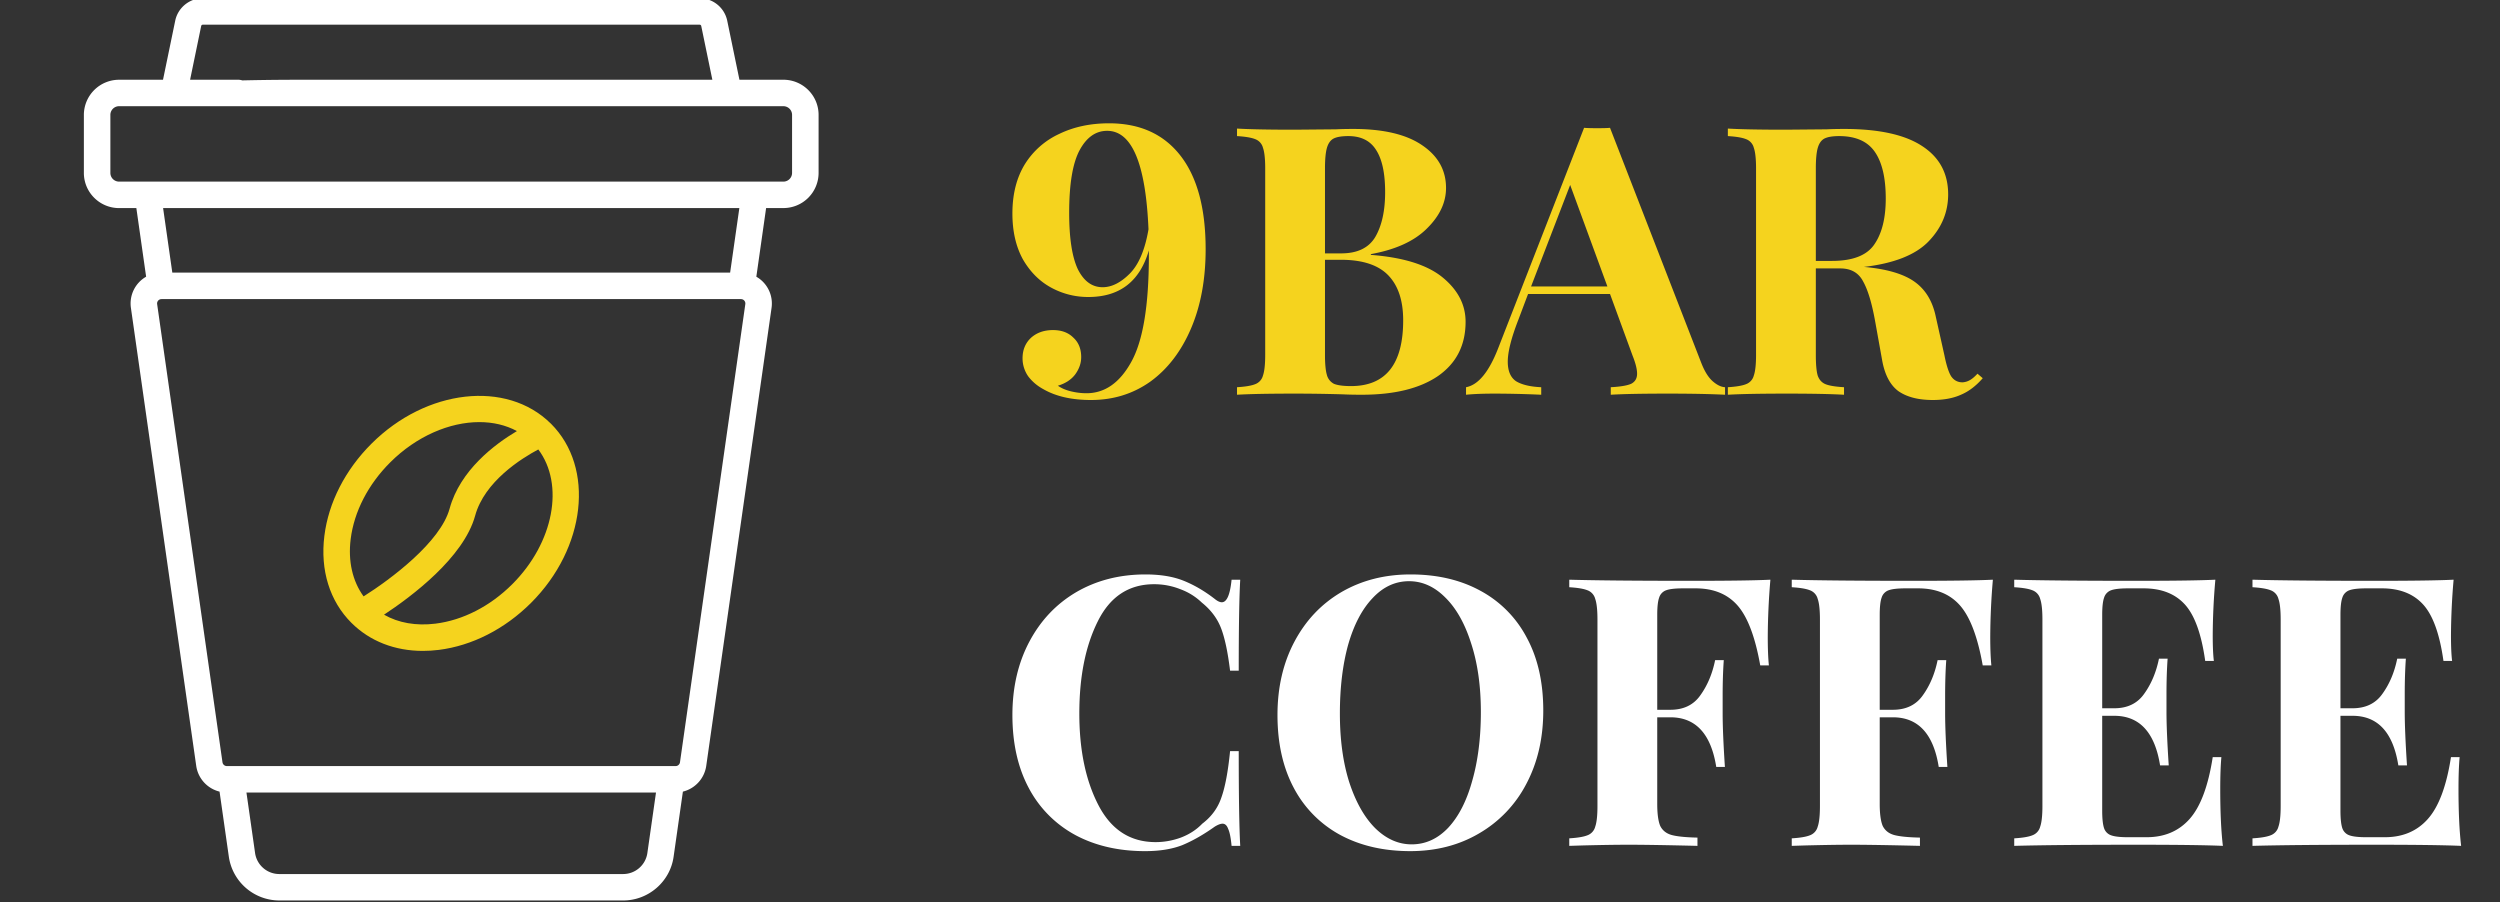 <svg width="133" height="48" fill="none" xmlns="http://www.w3.org/2000/svg"><rect width="100%" height="100%" fill="#333333" stroke="none"/><path d="M59 6.56c1.64 0 2.907.573 3.8 1.72.893 1.147 1.34 2.807 1.34 4.98 0 1.6-.26 3.007-.78 4.22-.52 1.213-1.24 2.153-2.16 2.82-.92.653-1.973.98-3.16.98-1.027 0-1.873-.193-2.54-.58-.32-.173-.587-.4-.8-.68a1.67 1.67 0 01-.3-.96c0-.44.147-.8.44-1.08.307-.28.7-.42 1.18-.42.453 0 .813.133 1.08.4.28.253.42.6.42 1.04 0 .32-.107.627-.32.92-.213.28-.52.48-.92.6.187.133.42.233.7.3.28.067.553.1.82.1.973 0 1.767-.553 2.38-1.66.627-1.12.94-3.007.94-5.66v-.28c-.48 1.653-1.553 2.48-3.22 2.48a4.082 4.082 0 01-1.98-.5c-.613-.333-1.113-.833-1.5-1.5-.373-.68-.56-1.493-.56-2.44 0-1.027.22-1.9.66-2.62a4.25 4.25 0 011.84-1.62c.773-.373 1.653-.56 2.64-.56zm-.34 8.72c.48 0 .96-.24 1.44-.72s.813-1.267 1-2.36c-.147-3.493-.88-5.24-2.2-5.24-.613 0-1.107.353-1.48 1.06-.36.693-.54 1.793-.54 3.3 0 1.347.153 2.347.46 3 .32.64.76.96 1.32.96zm14.269-1.72c1.733.133 3.007.533 3.82 1.2.813.667 1.22 1.453 1.22 2.36 0 1.24-.487 2.2-1.46 2.88-.973.667-2.327 1-4.06 1-.387 0-.713-.007-.98-.02-.88-.027-1.74-.04-2.58-.04-1.373 0-2.4.02-3.08.06v-.4c.44-.027.76-.08.96-.16a.663.663 0 00.42-.46c.08-.227.12-.593.12-1.1V8.96c0-.507-.04-.873-.12-1.1a.663.663 0 00-.42-.46c-.2-.08-.52-.133-.96-.16v-.4c.68.04 1.693.06 3.04.06l2.22-.02c.267-.013.573-.02.92-.02 1.6 0 2.82.287 3.66.86.853.573 1.28 1.333 1.28 2.28 0 .773-.34 1.493-1.02 2.16-.667.667-1.66 1.12-2.98 1.36v.04zm-1.2-6.32c-.36 0-.627.047-.8.14-.16.093-.273.26-.34.5s-.1.6-.1 1.08v4.52h.86c.867 0 1.473-.293 1.82-.88.347-.6.52-1.393.52-2.38 0-1-.16-1.747-.48-2.24-.307-.493-.8-.74-1.48-.74zm.14 13.3c1.853 0 2.78-1.167 2.78-3.5 0-1.053-.267-1.853-.8-2.4-.533-.547-1.373-.82-2.52-.82h-.84v5.06c0 .48.033.833.1 1.06a.739.739 0 00.38.48c.2.08.5.12.9.12zm18.644-1.22c.173.44.373.76.6.96.227.2.447.307.66.32v.4c-.8-.04-1.813-.06-3.04-.06-1.36 0-2.373.02-3.04.06v-.4c.507-.027.867-.087 1.08-.18.213-.107.32-.287.32-.54 0-.24-.08-.56-.24-.96l-1.2-3.28h-4.36l-.52 1.38c-.373.96-.56 1.7-.56 2.22 0 .493.147.84.44 1.04.307.187.753.293 1.34.32v.4a56.67 56.67 0 00-2.48-.06c-.613 0-1.12.02-1.52.06v-.4c.653-.12 1.227-.82 1.72-2.1l4.56-11.7c.147.013.38.02.7.02.32 0 .547-.007.68-.02l4.86 12.52zm-5-4.08l-1.98-5.4-2.08 5.4h4.06zm19.969 4.88c-.36.413-.746.707-1.16.88-.413.187-.913.28-1.5.28-.773 0-1.386-.16-1.84-.48-.44-.333-.726-.893-.86-1.68l-.36-2c-.173-.973-.386-1.687-.64-2.14-.24-.467-.647-.7-1.22-.7h-1.3v4.6c0 .507.033.873.1 1.1.08.227.22.38.42.46.2.08.527.133.98.16v.4c-.72-.04-1.727-.06-3.02-.06-1.426 0-2.48.02-3.16.06v-.4c.44-.027.76-.08.96-.16a.663.663 0 00.42-.46c.08-.227.12-.593.12-1.1V8.96c0-.507-.04-.873-.12-1.1a.663.663 0 00-.42-.46c-.2-.08-.52-.133-.96-.16v-.4c.68.04 1.694.06 3.04.06l2.22-.02c.267-.013.573-.02.92-.02 1.84 0 3.22.3 4.14.9.934.6 1.4 1.46 1.4 2.58 0 .947-.346 1.78-1.04 2.5-.693.72-1.84 1.173-3.44 1.36 1.2.107 2.094.367 2.68.78.587.413.967 1.033 1.14 1.86l.46 2.06c.107.533.227.907.36 1.12.147.213.347.32.6.32a.88.88 0 00.4-.12c.12-.067.254-.18.4-.34l.28.24zm-7.64-12.88c-.36 0-.626.047-.8.14-.16.093-.273.26-.34.5s-.1.6-.1 1.08v4.92h.86c1.093 0 1.84-.287 2.24-.86.414-.587.62-1.407.62-2.46 0-1.093-.193-1.92-.58-2.48-.386-.56-1.02-.84-1.9-.84z" fill="#F5D31E"/><path d="M60.94 30.56c.8 0 1.48.113 2.04.34.56.227 1.107.547 1.64.96.147.12.273.18.38.18.267 0 .44-.4.52-1.2h.46c-.053.907-.08 2.52-.08 4.84h-.46c-.12-.987-.28-1.74-.48-2.26-.2-.52-.54-.973-1.02-1.36-.333-.32-.72-.56-1.16-.72-.44-.173-.9-.26-1.38-.26-1.347 0-2.347.66-3 1.98-.653 1.307-.98 2.94-.98 4.9 0 1.947.34 3.573 1.02 4.88.68 1.307 1.693 1.96 3.04 1.96.453 0 .9-.08 1.34-.24.453-.173.833-.42 1.14-.74.493-.373.833-.84 1.02-1.4.2-.56.353-1.38.46-2.46h.46c0 2.413.027 4.093.08 5.04h-.46c-.04-.427-.1-.727-.18-.9-.067-.187-.167-.28-.3-.28-.107 0-.247.053-.42.16-.6.427-1.173.753-1.72.98-.547.213-1.207.32-1.98.32-1.413 0-2.653-.287-3.72-.86a6.04 6.04 0 01-2.46-2.48c-.587-1.093-.88-2.393-.88-3.9 0-1.467.3-2.767.9-3.9.6-1.133 1.433-2.013 2.5-2.64 1.08-.627 2.307-.94 3.68-.94zm14.102 0c1.413 0 2.646.287 3.7.86a5.98 5.98 0 012.48 2.5c.586 1.08.88 2.373.88 3.88 0 1.467-.3 2.767-.9 3.9a6.5 6.5 0 01-2.52 2.64c-1.067.627-2.287.94-3.66.94-1.414 0-2.654-.287-3.72-.86a6.038 6.038 0 01-2.46-2.48c-.587-1.093-.88-2.393-.88-3.9 0-1.467.3-2.767.9-3.9.6-1.133 1.433-2.013 2.5-2.64 1.08-.627 2.306-.94 3.68-.94zm-.08.36c-.734 0-1.38.3-1.94.9-.56.587-.994 1.413-1.3 2.48-.294 1.067-.44 2.287-.44 3.66 0 1.387.166 2.607.5 3.66.346 1.053.806 1.867 1.38 2.44.586.573 1.233.86 1.94.86.733 0 1.38-.293 1.94-.88.56-.6.986-1.433 1.28-2.5.306-1.067.46-2.287.46-3.66 0-1.387-.174-2.607-.52-3.66-.334-1.053-.794-1.867-1.38-2.44-.574-.573-1.214-.86-1.92-.86zm19.223-.08a37.453 37.453 0 00-.14 3.04c0 .627.02 1.133.06 1.52h-.46c-.267-1.507-.667-2.567-1.2-3.18-.534-.613-1.28-.92-2.24-.92h-.66c-.414 0-.714.033-.9.1a.6.6 0 00-.38.4c-.067.187-.1.493-.1.92v5.04h.7c.706 0 1.24-.26 1.6-.78.373-.52.633-1.14.78-1.86h.46c-.04.56-.06 1.187-.06 1.88v.96c0 .68.04 1.627.12 2.84h-.46c-.28-1.76-1.094-2.64-2.44-2.64h-.7v4.6c0 .533.053.927.16 1.18.12.24.32.4.6.48.293.08.753.127 1.38.14V45c-1.64-.04-2.86-.06-3.66-.06-.667 0-1.507.013-2.52.04l-.64.02v-.4c.44-.027.76-.08.96-.16a.663.663 0 00.42-.46c.08-.227.12-.593.12-1.1v-9.92c0-.507-.04-.873-.12-1.1a.663.663 0 00-.42-.46c-.2-.08-.52-.133-.96-.16v-.4c1.44.04 3.613.06 6.52.06 1.96 0 3.353-.02 4.18-.06zm11.836 0a37.137 37.137 0 00-.14 3.04c0 .627.02 1.133.06 1.52h-.46c-.267-1.507-.667-2.567-1.2-3.18-.534-.613-1.28-.92-2.24-.92h-.66c-.414 0-.714.033-.9.1a.599.599 0 00-.38.4c-.067.187-.1.493-.1.92v5.04h.7c.706 0 1.24-.26 1.6-.78.373-.52.633-1.14.78-1.86h.46c-.04.56-.06 1.187-.06 1.88v.96c0 .68.04 1.627.12 2.84h-.46c-.28-1.76-1.094-2.64-2.44-2.64h-.7v4.6c0 .533.053.927.16 1.18.12.24.32.4.6.48.293.08.753.127 1.38.14V45c-1.64-.04-2.86-.06-3.66-.06-.667 0-1.507.013-2.52.04l-.64.02v-.4c.44-.027.76-.08.96-.16a.663.663 0 00.42-.46c.08-.227.12-.593.12-1.1v-9.92c0-.507-.04-.873-.12-1.1a.663.663 0 00-.42-.46c-.2-.08-.52-.133-.96-.16v-.4c1.44.04 3.613.06 6.52.06 1.96 0 3.353-.02 4.18-.06zm12.096 11.12c0 1.227.046 2.24.14 3.04-.907-.04-2.434-.06-4.58-.06-2.907 0-5.08.02-6.52.06v-.4c.44-.027.76-.08.96-.16a.664.664 0 00.42-.46c.08-.227.12-.593.12-1.1v-9.92c0-.507-.04-.873-.12-1.1a.664.664 0 00-.42-.46c-.2-.08-.52-.133-.96-.16v-.4c1.44.04 3.613.06 6.52.06 1.96 0 3.353-.02 4.18-.06a35.336 35.336 0 00-.14 2.96c0 .587.02 1.04.06 1.36h-.46c-.2-1.427-.56-2.427-1.08-3s-1.254-.86-2.2-.86h-.82c-.414 0-.714.033-.9.1a.599.599 0 00-.38.4c-.067.187-.1.493-.1.92v4.96h.64c.706 0 1.24-.26 1.6-.78.373-.52.633-1.14.78-1.86h.46c-.04.56-.06 1.187-.06 1.88v.96c0 .68.04 1.627.12 2.84h-.46c-.28-1.76-1.094-2.64-2.44-2.64h-.64v5.04c0 .427.033.74.1.94a.597.597 0 00.38.38c.186.067.486.1.9.1h.98c.946 0 1.706-.32 2.28-.96.586-.653 1-1.753 1.24-3.3h.46c-.04.44-.06 1-.06 1.68zm12.675 0c0 1.227.047 2.24.14 3.04-.906-.04-2.433-.06-4.58-.06-2.906 0-5.08.02-6.52.06v-.4c.44-.027.76-.08.96-.16a.66.66 0 00.42-.46c.08-.227.12-.593.12-1.1v-9.92c0-.507-.04-.873-.12-1.1a.66.66 0 00-.42-.46c-.2-.08-.52-.133-.96-.16v-.4c1.44.04 3.614.06 6.52.06 1.96 0 3.354-.02 4.18-.06a35.768 35.768 0 00-.14 2.96c0 .587.02 1.04.06 1.36h-.46c-.2-1.427-.56-2.427-1.08-3s-1.253-.86-2.2-.86h-.82c-.413 0-.713.033-.9.1a.603.603 0 00-.38.4c-.066.187-.1.493-.1.92v4.96h.64c.707 0 1.24-.26 1.6-.78.374-.52.634-1.14.78-1.86h.46c-.04.56-.06 1.187-.06 1.88v.96c0 .68.04 1.627.12 2.84h-.46c-.28-1.76-1.093-2.64-2.44-2.64h-.64v5.04c0 .427.034.74.1.94a.601.601 0 00.38.38c.187.067.487.1.9.1h.98c.947 0 1.707-.32 2.28-.96.587-.653 1-1.753 1.24-3.3h.46c-.04.44-.06 1-.06 1.68z" fill="#fff"/><g clip-path="url(#clip0)"><path d="M41.676 4.243h-2.338l-.65-3.144a1.504 1.504 0 00-1.467-1.193H10.79c-.708 0-1.325.502-1.468 1.193l-.65 3.144H6.334A1.873 1.873 0 004.462 6.11V9.2c0 1.03.84 1.87 1.872 1.87h.92l.52 3.65a1.642 1.642 0 00-.81 1.656l3.476 24.375a1.653 1.653 0 001.24 1.363l.495 3.47a2.719 2.719 0 002.68 2.321h18.3c1.34 0 2.492-.998 2.68-2.321l.495-3.47a1.654 1.654 0 001.241-1.363l3.476-24.374a1.642 1.642 0 00-.81-1.656l.52-3.652h.92A1.873 1.873 0 0043.549 9.2V6.11c0-1.03-.84-1.868-1.873-1.868zm-2.025 11.936l-3.476 24.374a.237.237 0 01-.234.203h-6.749a.704.704 0 100 1.407h5.707l-.46 3.224a1.303 1.303 0 01-1.284 1.112h-18.3a1.303 1.303 0 01-1.284-1.112l-.46-3.224h18.8c.39 0-1.295-.314-1.295-.703 4-.39.684-.704.295-.704H12.069a.237.237 0 01-.233-.203L8.36 16.18a.233.233 0 01.221-.267l.029-.002H39.4l.029.002a.233.233 0 01.222.267zM8.678 11.07h30.655l-.49 3.433H9.167l-.49-3.433zm33.46-1.869a.462.462 0 01-.462.461H6.334a.463.463 0 01-.462-.46v-3.09c0-.255.208-.462.462-.462h6.31a.704.704 0 100-1.407h-2.531l.59-2.86a.089.089 0 01.087-.07h26.43c.042 0 .078.03.086.07l.591 2.86H15.926c-5.39 0-9.705.314-9.705.703 0 .389 5.315.704 5.705.704h29.75c.255 0 .462.207.462.461v3.09z" fill="#fff"/><path d="M29.31 22.54l-.016-.014c-2.343-2.316-6.614-1.835-9.532 1.079-1.396 1.392-2.285 3.131-2.505 4.899-.229 1.832.283 3.478 1.44 4.633h.002l.005.006c.977.971 2.301 1.485 3.793 1.485.275 0 .557-.018.843-.053 1.77-.22 3.514-1.108 4.909-2.5 2.926-2.92 3.404-7.197 1.064-9.532l-.004-.003zm-10.654 6.137c.182-1.458.929-2.906 2.103-4.078 1.406-1.403 3.167-2.143 4.741-2.143.724 0 1.407.157 2 .477-1.184.702-3.023 2.083-3.582 4.13-.487 1.78-3.126 3.75-4.575 4.665-.59-.81-.834-1.871-.687-3.05zm8.596 2.403c-1.174 1.172-2.625 1.917-4.086 2.098-1.032.128-1.974-.04-2.736-.477 1.454-.958 4.24-3.039 4.848-5.268.498-1.82 2.463-3.046 3.36-3.522 1.396 1.854.834 4.953-1.386 7.169z" fill="#F5D31E"/></g><defs><clipPath id="clip0"><path fill="#fff" d="M0 0h48v48H0z"/></clipPath></defs></svg>